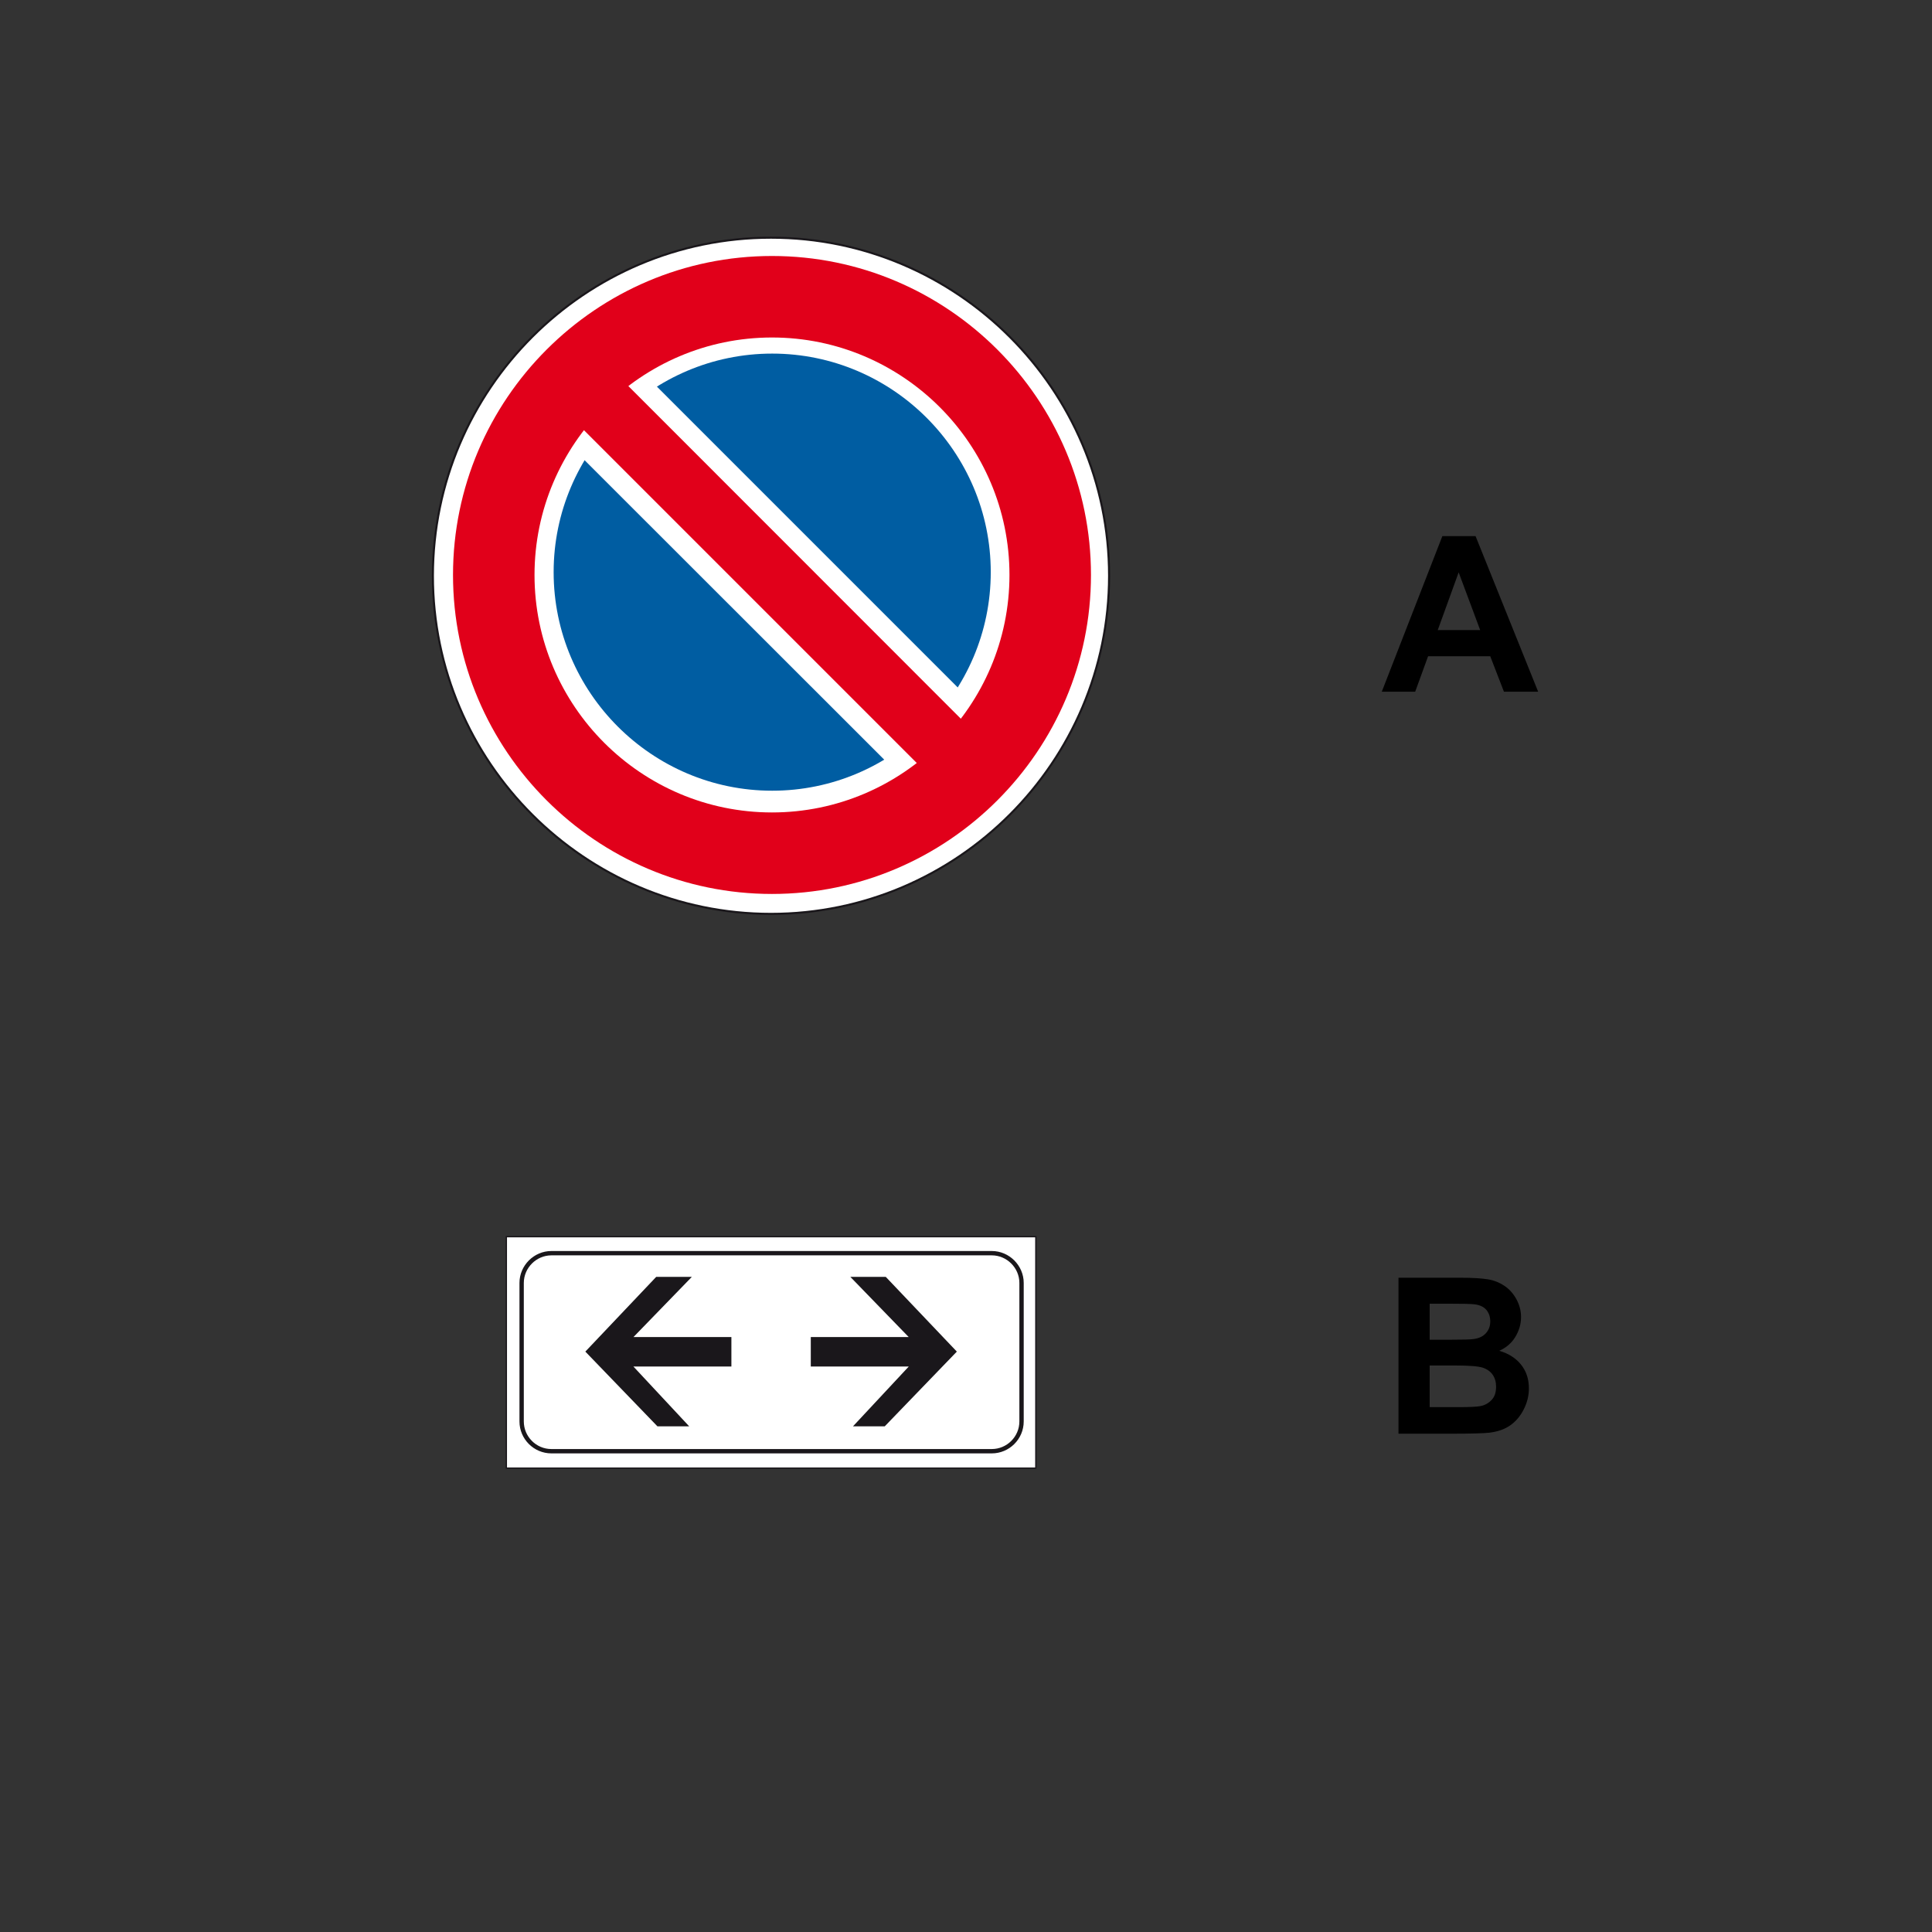<?xml version="1.0" encoding="utf-8"?>
<!-- Generator: Adobe Illustrator 19.2.0, SVG Export Plug-In . SVG Version: 6.00 Build 0)  -->
<svg version="1.1" id="Livello_1" xmlns="http://www.w3.org/2000/svg" xmlns:xlink="http://www.w3.org/1999/xlink" x="0px" y="0px"
	 viewBox="0 0 960 960" style="enable-background:new 0 0 960 960;" xml:space="preserve">
<rect x="0" y="0" width="960" height="960" fill="#333333" stroke="none"/>
<style type="text/css">
	.st0{fill-rule:evenodd;clip-rule:evenodd;fill:#FFFFFF;stroke:#1A171B;stroke-width:1.024;stroke-miterlimit:2.613;}
	.st1{fill-rule:evenodd;clip-rule:evenodd;fill:#E1001A;}
	.st2{fill-rule:evenodd;clip-rule:evenodd;fill:#FFFFFF;}
	.st3{fill-rule:evenodd;clip-rule:evenodd;fill:#005DA2;}
	.st4{fill:#FFFFFF;stroke:#1A171B;stroke-width:0.647;stroke-miterlimit:2.613;}
	.st5{fill:none;stroke:#1A171B;stroke-width:2.158;stroke-miterlimit:2.613;}
	.st6{fill-rule:evenodd;clip-rule:evenodd;fill:#1A171B;stroke:#1A171B;stroke-width:0.647;stroke-miterlimit:2.613;}
</style>
<g>
	<g>
		<path d="M764.3,343.7h-17l-6.8-17.6h-30.9l-6.4,17.6h-16.6l30.1-77.3h16.5L764.3,343.7z M735.5,313.1l-10.7-28.7l-10.4,28.7H735.5
			z"/>
	</g>
	<g>
		<path d="M694.8,634.9h30.9c6.1,0,10.7,0.3,13.7,0.8s5.7,1.6,8.1,3.2s4.4,3.8,5.9,6.5s2.4,5.7,2.4,9c0,3.6-1,6.9-2.9,10
			s-4.6,5.3-7.9,6.8c4.7,1.4,8.3,3.7,10.9,7s3.8,7.2,3.8,11.7c0,3.5-0.8,6.9-2.5,10.3s-3.9,6-6.7,8c-2.8,2-6.3,3.2-10.5,3.7
			c-2.6,0.3-8.9,0.5-18.8,0.5h-26.3V634.9z M710.4,647.8v17.9h10.2c6.1,0,9.9-0.1,11.3-0.3c2.7-0.3,4.8-1.2,6.3-2.8s2.3-3.5,2.3-6
			c0-2.4-0.7-4.3-2-5.8s-3.3-2.4-5.9-2.7c-1.5-0.2-6-0.3-13.3-0.3H710.4z M710.4,678.5v20.7h14.4c5.6,0,9.2-0.2,10.7-0.5
			c2.3-0.4,4.2-1.5,5.7-3.1c1.5-1.6,2.2-3.8,2.2-6.6c0-2.3-0.6-4.3-1.7-5.9c-1.1-1.6-2.8-2.8-4.9-3.5c-2.1-0.7-6.7-1.1-13.8-1.1
			H710.4z"/>
	</g>
</g>
<g>
	<g>
		<path class="st0" d="M383.1,118.1c92.5,0,168,75.5,168,168c0,92.5-75.5,168-168,168s-168-75.5-168-168
			C215.2,193.5,290.6,118.1,383.1,118.1L383.1,118.1z"/>
		<path class="st1" d="M383.6,127.2c87.3,0,158.5,71.2,158.5,158.5c0,87.3-71.2,158.5-158.5,158.5c-87.3,0-158.5-71.2-158.5-158.5
			C225.1,198.4,296.3,127.2,383.6,127.2L383.6,127.2z"/>
		<path class="st2" d="M383.6,167.7c65,0,118,53,118,118c0,65-53,118-118,118c-65,0-118-53-118-118
			C265.6,220.7,318.6,167.7,383.6,167.7L383.6,167.7z"/>
		<path class="st3" d="M383.7,175.7c59.8,0,108.6,48.8,108.6,108.6c0,59.8-48.8,108.6-108.6,108.6c-59.8,0-108.6-48.8-108.6-108.6
			C275.1,224.5,323.9,175.7,383.7,175.7L383.7,175.7z"/>
		<polygon class="st2" points="322,187.7 480.3,346 444.1,382.2 285.8,224 322,187.7 		"/>
		<polygon class="st1" points="298,177.6 490.3,370 468.3,391.9 276,199.6 298,177.6 		"/>
	</g>
</g>
<g>
	<polygon class="st4" points="514.7,729.5 251.6,729.5 251.6,614.5 514.7,614.5 514.7,729.5 	"/>
	<path class="st5" d="M492.8,721.1H274c-8.2,0-14.8-6.7-14.8-14.8v-68.8c0-8.1,6.7-14.8,14.8-14.8h218.8c8.1,0,14.8,6.7,14.8,14.8
		v68.8C507.6,714.5,500.9,721.1,492.8,721.1L492.8,721.1z"/>
	<polygon class="st6" points="440,634.8 475,671.6 439.5,708.4 424.6,708.4 452.3,678.7 403.2,678.7 403.2,664.7 452.3,664.7 
		423.3,634.8 440,634.8 	"/>
	<polygon class="st6" points="326.2,634.8 291.3,671.6 326.8,708.4 341.7,708.4 314,678.7 363.1,678.7 363.1,664.7 314,664.7 
		343,634.8 326.2,634.8 	"/>
</g>
</svg>
